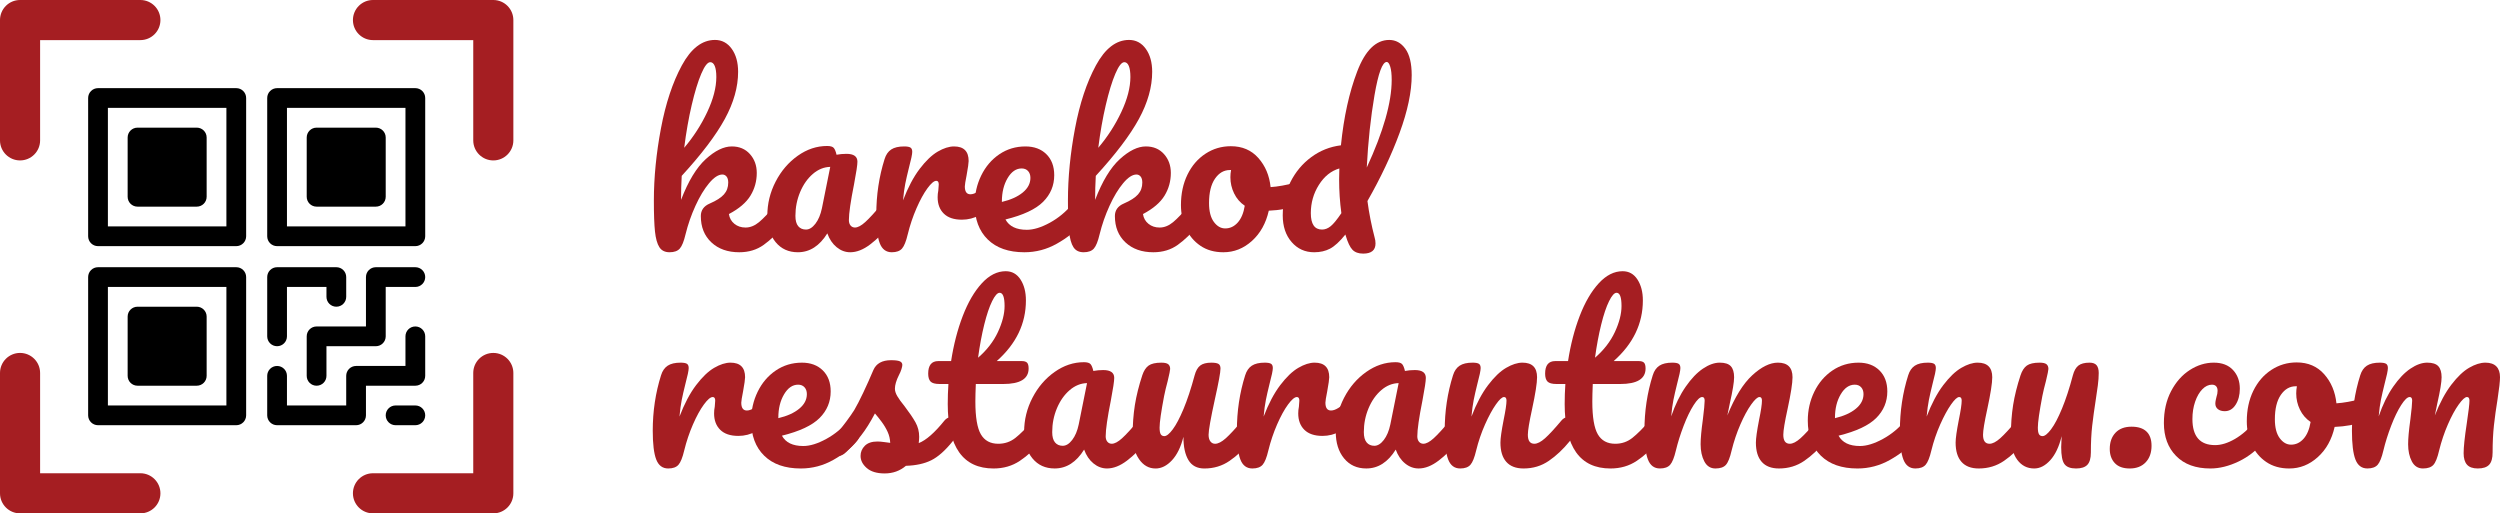 <?xml version="1.0" encoding="utf-8"?>
<!-- Generator: Adobe Illustrator 17.0.0, SVG Export Plug-In . SVG Version: 6.00 Build 0)  -->
<!DOCTYPE svg PUBLIC "-//W3C//DTD SVG 1.1//EN" "http://www.w3.org/Graphics/SVG/1.1/DTD/svg11.dtd">
<svg version="1.1" id="Layer_1" xmlns="http://www.w3.org/2000/svg" xmlns:xlink="http://www.w3.org/1999/xlink" x="0px" y="0px"
	 width="482.712px" height="99.121px" viewBox="0 0 482.712 99.121" enable-background="new 0 0 482.712 99.121"
	 xml:space="preserve">
<g>
	<g>
		<g>
			<path d="M45.62,17.019H18.926c-1.054,0-1.907,0.853-1.907,1.907V45.62c0,1.054,0.853,1.907,1.907,1.907H45.62
				c1.054,0,1.907-0.853,1.907-1.907V18.926C47.527,17.872,46.674,17.019,45.62,17.019z M43.713,43.713H20.833V20.833h22.881V43.713
				z"/>
		</g>
	</g>
	<g>
		<g>
			<path d="M80.195,17.019H53.501c-1.054,0-1.907,0.853-1.907,1.907V45.62c0,1.054,0.853,1.907,1.907,1.907h26.694
				c1.054,0,1.907-0.853,1.907-1.907V18.926C82.102,17.872,81.249,17.019,80.195,17.019z M78.288,43.713H55.408V20.833h22.881
				V43.713z"/>
		</g>
	</g>
	<g>
		<g>
			<path d="M72.568,24.646h-11.44c-1.054,0-1.907,0.853-1.907,1.907v11.44c0,1.054,0.853,1.907,1.907,1.907h11.44
				c1.054,0,1.907-0.853,1.907-1.907v-11.44C74.475,25.499,73.622,24.646,72.568,24.646z"/>
		</g>
	</g>
	<g>
		<g>
			<path d="M37.993,24.646h-11.44c-1.054,0-1.907,0.853-1.907,1.907v11.44c0,1.054,0.853,1.907,1.907,1.907h11.44
				c1.054,0,1.907-0.853,1.907-1.907v-11.44C39.9,25.499,39.047,24.646,37.993,24.646z"/>
		</g>
	</g>
	<g>
		<g>
			<path d="M37.993,59.221h-11.44c-1.054,0-1.907,0.853-1.907,1.907v11.44c0,1.054,0.853,1.907,1.907,1.907h11.44
				c1.054,0,1.907-0.853,1.907-1.907v-11.44C39.9,60.074,39.047,59.221,37.993,59.221z"/>
		</g>
	</g>
	<g>
		<g>
			<path d="M45.62,51.594H18.926c-1.054,0-1.907,0.853-1.907,1.907v26.694c0,1.054,0.853,1.907,1.907,1.907H45.62
				c1.054,0,1.907-0.853,1.907-1.907V53.501C47.527,52.447,46.674,51.594,45.62,51.594z M43.713,78.288H20.833V55.408h22.881V78.288
				z"/>
		</g>
	</g>
	<g>
		<g>
			<path d="M80.195,63.035c-1.054,0-1.907,0.853-1.907,1.907v5.72h-9.534c-1.054,0-1.907,0.853-1.907,1.907v5.72h-11.44v-5.72
				c0-1.054-0.853-1.907-1.907-1.907s-1.907,0.853-1.907,1.907v7.627c0,1.054,0.853,1.907,1.907,1.907h15.254
				c1.054,0,1.907-0.853,1.907-1.907v-5.72h9.534c1.054,0,1.907-0.853,1.907-1.907v-7.627
				C82.102,63.888,81.249,63.035,80.195,63.035z"/>
		</g>
	</g>
	<g>
		<g>
			<path d="M64.941,51.594h-11.44c-1.054,0-1.907,0.853-1.907,1.907v11.44c0,1.054,0.853,1.907,1.907,1.907
				c1.054,0,1.907-0.853,1.907-1.907v-9.534h7.627v1.907c0,1.054,0.853,1.907,1.907,1.907c1.054,0,1.907-0.853,1.907-1.907v-3.813
				C66.848,52.447,65.995,51.594,64.941,51.594z"/>
		</g>
	</g>
	<g>
		<g>
			<path d="M80.195,51.594h-7.627c-1.054,0-1.907,0.853-1.907,1.907v9.534h-9.534c-1.054,0-1.907,0.853-1.907,1.907v7.627
				c0,1.054,0.853,1.907,1.907,1.907c1.054,0,1.907-0.853,1.907-1.907v-5.72h9.534c1.054,0,1.907-0.853,1.907-1.907v-9.534h5.72
				c1.054,0,1.907-0.853,1.907-1.907S81.249,51.594,80.195,51.594z"/>
		</g>
	</g>
	<g>
		<g>
			<path d="M80.195,78.288h-3.813c-1.054,0-1.907,0.853-1.907,1.907c0,1.054,0.853,1.907,1.907,1.907h3.813
				c1.054,0,1.907-0.853,1.907-1.907S81.249,78.288,80.195,78.288z"/>
		</g>
	</g>
</g>
<g>
	<path fill="#A51E22" d="M3.872,30.975c2.138,0,3.872-1.733,3.872-3.872V7.744h19.36c2.138,0,3.872-1.733,3.872-3.872
		S29.242,0,27.103,0H3.872C1.733,0,0,1.733,0,3.872v23.232C0,29.242,1.733,30.975,3.872,30.975z"/>
	<path fill="#A51E22" d="M27.103,91.377H7.744v-19.36c0-2.138-1.733-3.872-3.872-3.872S0,69.879,0,72.018v23.232
		c0,2.138,1.733,3.872,3.872,3.872h23.232c2.138,0,3.872-1.733,3.872-3.872S29.242,91.377,27.103,91.377z"/>
	<path fill="#A51E22" d="M95.249,0H72.018c-2.138,0-3.872,1.733-3.872,3.872s1.733,3.872,3.872,3.872h19.36v19.36
		c0,2.138,1.733,3.872,3.872,3.872s3.872-1.733,3.872-3.872V3.872C99.121,1.733,97.388,0,95.249,0z"/>
	<path fill="#A51E22" d="M95.249,68.146c-2.138,0-3.872,1.733-3.872,3.872v19.36h-19.36c-2.138,0-3.872,1.733-3.872,3.872
		s1.733,3.872,3.872,3.872h23.232c2.138,0,3.872-1.733,3.872-3.872V72.018C99.121,69.879,97.388,68.146,95.249,68.146z"/>
</g>
<g>
	<g>
		<path fill="#A51E22" d="M151.911,39.337c0.217,0.347,0.326,0.825,0.326,1.43c0,1.159-0.275,2.054-0.824,2.692
			c-1.301,1.59-2.619,2.863-3.948,3.815c-1.33,0.955-2.906,1.433-4.729,1.433c-2.227,0-4.02-0.635-5.379-1.908
			c-1.361-1.273-2.039-2.966-2.039-5.077c0-1.129,0.578-1.938,1.735-2.429c1.271-0.548,2.183-1.134,2.733-1.758
			c0.55-0.621,0.824-1.379,0.824-2.277c0-0.52-0.107-0.91-0.324-1.171c-0.217-0.261-0.484-0.391-0.803-0.391
			c-0.78,0-1.642,0.564-2.581,1.692c-0.94,1.129-1.815,2.581-2.625,4.361c-0.81,1.777-1.446,3.606-1.908,5.487
			c-0.319,1.36-0.688,2.277-1.107,2.754s-1.077,0.716-1.973,0.716c-0.897,0-1.555-0.326-1.974-0.977
			c-0.419-0.651-0.701-1.655-0.847-3.015c-0.145-1.36-0.216-3.354-0.216-5.986c0-4.453,0.455-9.095,1.366-13.925
			c0.91-4.83,2.255-8.886,4.034-12.17c1.779-3.281,3.912-4.923,6.399-4.923c1.33,0,2.408,0.571,3.232,1.712
			c0.825,1.144,1.236,2.625,1.236,4.448c0,2.921-0.853,5.95-2.559,9.088c-1.707,3.138-4.483,6.805-8.33,10.997
			c-0.087,1.505-0.13,3.052-0.13,4.642c1.388-3.615,2.978-6.239,4.772-7.874c1.794-1.634,3.471-2.45,5.033-2.45
			c1.446,0,2.609,0.491,3.492,1.475c0.882,0.984,1.323,2.198,1.323,3.643c0,1.592-0.406,3.052-1.214,4.381
			c-0.81,1.332-2.198,2.518-4.165,3.558c0.115,0.782,0.471,1.411,1.064,1.889c0.592,0.478,1.308,0.714,2.147,0.714
			c0.897,0,1.764-0.345,2.604-1.039c0.839-0.695,1.938-1.851,3.297-3.471c0.346-0.404,0.737-0.608,1.171-0.608
			C151.398,38.816,151.696,38.989,151.911,39.337z M135.405,14.239c-0.636,1.491-1.251,3.501-1.844,6.031s-1.077,5.285-1.453,8.265
			c1.792-2.111,3.275-4.411,4.446-6.898s1.757-4.744,1.757-6.768c0-0.925-0.102-1.634-0.304-2.126
			c-0.202-0.491-0.493-0.737-0.867-0.737C136.62,12.006,136.04,12.751,135.405,14.239z"/>
		<path fill="#A51E22" d="M149.765,46.756c-1.071-1.303-1.605-3.009-1.605-5.121c0-2.312,0.535-4.505,1.605-6.573
			c1.069-2.066,2.494-3.73,4.273-4.988c1.779-1.259,3.666-1.887,5.662-1.887c0.635,0,1.062,0.123,1.279,0.369
			c0.217,0.246,0.398,0.687,0.543,1.323c0.607-0.115,1.243-0.174,1.908-0.174c1.418,0,2.126,0.506,2.126,1.518
			c0,0.607-0.217,2.054-0.65,4.338c-0.666,3.327-0.999,5.639-0.999,6.942c0,0.434,0.109,0.782,0.326,1.042
			c0.217,0.258,0.499,0.388,0.845,0.388c0.55,0,1.216-0.353,1.996-1.061c0.782-0.708,1.837-1.859,3.167-3.449
			c0.347-0.404,0.738-0.608,1.171-0.608c0.376,0,0.673,0.174,0.89,0.521c0.217,0.347,0.326,0.825,0.326,1.43
			c0,1.159-0.275,2.054-0.825,2.692c-1.186,1.474-2.444,2.716-3.773,3.729c-1.331,1.015-2.619,1.52-3.862,1.52
			c-0.954,0-1.829-0.326-2.624-0.977c-0.796-0.651-1.396-1.539-1.801-2.668c-1.505,2.429-3.399,3.644-5.684,3.644
			C152.265,48.707,150.834,48.056,149.765,46.756z M157.443,43.198c0.578-0.752,0.999-1.75,1.258-2.993l1.605-7.984
			c-1.214,0.03-2.335,0.484-3.361,1.366c-1.027,0.883-1.844,2.047-2.452,3.494s-0.91,2.977-0.91,4.597
			c0,0.898,0.18,1.563,0.541,1.997c0.362,0.431,0.86,0.649,1.497,0.649C156.257,44.325,156.865,43.95,157.443,43.198z"/>
		<path fill="#A51E22" d="M169.87,46.97c-0.449-1.156-0.672-3.007-0.672-5.552c0-3.758,0.535-7.331,1.605-10.715
			c0.259-0.839,0.687-1.453,1.28-1.844c0.592-0.389,1.423-0.585,2.494-0.585c0.578,0,0.984,0.072,1.216,0.217
			c0.231,0.144,0.346,0.419,0.346,0.824c0,0.463-0.217,1.505-0.65,3.123c-0.29,1.157-0.521,2.17-0.695,3.037
			c-0.174,0.868-0.319,1.938-0.434,3.21c0.955-2.486,2.024-4.511,3.21-6.073c1.186-1.562,2.35-2.674,3.493-3.341
			c1.142-0.665,2.191-0.997,3.145-0.997c1.881,0,2.82,0.94,2.82,2.82c0,0.376-0.129,1.288-0.389,2.733
			c-0.232,1.157-0.347,1.882-0.347,2.17c0,1.012,0.361,1.517,1.084,1.517c0.81,0,1.851-0.635,3.123-1.908
			c0.376-0.376,0.767-0.564,1.172-0.564c0.374,0,0.672,0.167,0.889,0.499c0.217,0.334,0.326,0.773,0.326,1.324
			c0,1.069-0.29,1.908-0.868,2.516c-0.81,0.839-1.757,1.555-2.841,2.147c-1.084,0.594-2.233,0.89-3.449,0.89
			c-1.533,0-2.697-0.391-3.493-1.172c-0.795-0.779-1.193-1.834-1.193-3.167c0-0.434,0.043-0.866,0.13-1.3
			c0.058-0.578,0.087-0.969,0.087-1.172c0-0.463-0.159-0.693-0.478-0.693c-0.433,0-1.004,0.484-1.714,1.453
			c-0.708,0.969-1.41,2.25-2.103,3.84c-0.695,1.59-1.258,3.267-1.692,5.031c-0.319,1.36-0.688,2.277-1.106,2.754
			c-0.421,0.478-1.079,0.716-1.974,0.716C171.092,48.707,170.318,48.129,169.87,46.97z"/>
		<path fill="#A51E22" d="M209.087,39.337c0.217,0.347,0.326,0.825,0.326,1.43c0,1.159-0.275,2.054-0.825,2.692
			c-1.071,1.3-2.581,2.502-4.533,3.598c-1.952,1.102-4.042,1.65-6.269,1.65c-3.037,0-5.395-0.825-7.07-2.472
			c-1.678-1.65-2.517-3.905-2.517-6.768c0-1.997,0.419-3.853,1.258-5.575c0.839-1.72,2.003-3.087,3.493-4.099
			c1.49-1.012,3.174-1.518,5.054-1.518c1.677,0,3.022,0.498,4.034,1.497c1.012,0.997,1.518,2.35,1.518,4.056
			c0,1.996-0.715,3.708-2.147,5.141c-1.431,1.433-3.855,2.567-7.267,3.406c0.723,1.33,2.098,1.995,4.122,1.995
			c1.301,0,2.783-0.456,4.446-1.365c1.662-0.912,3.102-2.106,4.316-3.579c0.347-0.404,0.738-0.608,1.172-0.608
			C208.573,38.816,208.87,38.989,209.087,39.337z M194.554,34.391c-0.737,1.244-1.106,2.748-1.106,4.511v0.087
			c1.706-0.404,3.05-1.012,4.034-1.821c0.984-0.811,1.475-1.75,1.475-2.821c0-0.55-0.152-0.99-0.455-1.323
			c-0.304-0.332-0.716-0.499-1.237-0.499C196.196,32.525,195.292,33.148,194.554,34.391z"/>
		<path fill="#A51E22" d="M231.862,39.337c0.217,0.347,0.326,0.825,0.326,1.43c0,1.159-0.275,2.054-0.824,2.692
			c-1.301,1.59-2.619,2.863-3.948,3.815c-1.33,0.955-2.906,1.433-4.729,1.433c-2.227,0-4.02-0.635-5.379-1.908
			c-1.361-1.273-2.039-2.966-2.039-5.077c0-1.129,0.578-1.938,1.735-2.429c1.271-0.548,2.183-1.134,2.733-1.758
			c0.55-0.621,0.824-1.379,0.824-2.277c0-0.52-0.107-0.91-0.324-1.171c-0.217-0.261-0.484-0.391-0.803-0.391
			c-0.78,0-1.642,0.564-2.581,1.692c-0.94,1.129-1.815,2.581-2.625,4.361c-0.81,1.777-1.446,3.606-1.908,5.487
			c-0.319,1.36-0.688,2.277-1.107,2.754s-1.077,0.716-1.973,0.716c-0.897,0-1.555-0.326-1.974-0.977
			c-0.419-0.651-0.701-1.655-0.847-3.015c-0.145-1.36-0.216-3.354-0.216-5.986c0-4.453,0.455-9.095,1.366-13.925
			c0.91-4.83,2.255-8.886,4.034-12.17c1.779-3.281,3.912-4.923,6.399-4.923c1.33,0,2.408,0.571,3.232,1.712
			c0.825,1.144,1.236,2.625,1.236,4.448c0,2.921-0.853,5.95-2.559,9.088c-1.707,3.138-4.483,6.805-8.33,10.997
			c-0.087,1.505-0.13,3.052-0.13,4.642c1.388-3.615,2.978-6.239,4.772-7.874c1.794-1.634,3.471-2.45,5.033-2.45
			c1.446,0,2.609,0.491,3.493,1.475c0.882,0.984,1.323,2.198,1.323,3.643c0,1.592-0.406,3.052-1.214,4.381
			c-0.81,1.332-2.198,2.518-4.165,3.558c0.115,0.782,0.471,1.411,1.064,1.889c0.592,0.478,1.308,0.714,2.147,0.714
			c0.897,0,1.764-0.345,2.604-1.039c0.839-0.695,1.938-1.851,3.297-3.471c0.346-0.404,0.737-0.608,1.171-0.608
			C231.349,38.816,231.646,38.989,231.862,39.337z M215.356,14.239c-0.636,1.491-1.251,3.501-1.844,6.031s-1.077,5.285-1.453,8.265
			c1.792-2.111,3.275-4.411,4.446-6.898c1.171-2.487,1.757-4.744,1.757-6.768c0-0.925-0.102-1.634-0.304-2.126
			c-0.202-0.491-0.493-0.737-0.867-0.737C216.57,12.006,215.991,12.751,215.356,14.239z"/>
		<path fill="#A51E22" d="M251.666,35.736c0.204,0.377,0.304,0.852,0.304,1.433c0,1.387-0.418,2.212-1.256,2.472
			c-1.737,0.608-3.644,0.952-5.729,1.039c-0.548,2.431-1.634,4.377-3.251,5.837c-1.62,1.46-3.457,2.19-5.511,2.19
			c-1.734,0-3.218-0.418-4.446-1.259c-1.229-0.839-2.163-1.951-2.798-3.341c-0.638-1.387-0.955-2.89-0.955-4.51
			c0-2.198,0.419-4.157,1.258-5.879c0.839-1.72,1.996-3.065,3.471-4.034c1.476-0.969,3.11-1.453,4.904-1.453
			c2.198,0,3.97,0.758,5.313,2.277c1.346,1.518,2.133,3.392,2.364,5.619c1.36-0.087,2.98-0.377,4.86-0.868
			c0.231-0.057,0.434-0.087,0.608-0.087C251.175,35.171,251.465,35.36,251.666,35.736z M238.977,42.981
			c0.681-0.752,1.137-1.837,1.368-3.254c-0.898-0.608-1.585-1.403-2.06-2.388c-0.478-0.982-0.716-2.023-0.716-3.122
			c0-0.463,0.043-0.925,0.13-1.388h-0.217c-1.159,0-2.119,0.556-2.885,1.67c-0.768,1.114-1.151,2.682-1.151,4.707
			c0,1.59,0.312,2.806,0.934,3.644c0.621,0.839,1.351,1.256,2.19,1.256C237.495,44.107,238.299,43.733,238.977,42.981z"/>
		<path fill="#A51E22" d="M265.416,45.844c0.117,0.374,0.174,0.765,0.174,1.17c0,1.303-0.795,1.954-2.385,1.954
			c-0.896,0-1.582-0.247-2.06-0.738s-0.917-1.417-1.324-2.776l-0.043-0.174c-1.099,1.36-2.09,2.271-2.971,2.733
			c-0.882,0.464-1.9,0.695-3.058,0.695c-1.764,0-3.216-0.657-4.358-1.973c-1.142-1.316-1.715-3.031-1.715-5.142
			c0-2.312,0.491-4.453,1.476-6.421c0.982-1.966,2.328-3.578,4.035-4.837c1.704-1.258,3.615-2.016,5.726-2.277
			c0.548-5.467,1.596-10.224,3.145-14.273c1.547-4.049,3.606-6.073,6.182-6.073c1.243,0,2.277,0.563,3.102,1.692
			c0.822,1.128,1.235,2.834,1.235,5.118c0,3.182-0.782,6.898-2.342,11.149c-1.563,4.252-3.631,8.634-6.203,13.145
			C264.347,41.188,264.811,43.529,265.416,45.844z M256.936,43.676c0.535-0.434,1.221-1.273,2.062-2.518
			c-0.29-2.111-0.434-4.293-0.434-6.549c0-0.897,0.014-1.59,0.043-2.083c-1.59,0.463-2.906,1.518-3.948,3.167
			c-1.042,1.647-1.56,3.471-1.56,5.465c0,2.111,0.722,3.167,2.168,3.167C255.845,44.325,256.402,44.107,256.936,43.676z
			 M265.395,18.383c-0.735,4.281-1.235,8.936-1.495,13.969c3.21-6.942,4.814-12.581,4.814-16.918c0-1.099-0.092-1.952-0.28-2.56
			c-0.19-0.607-0.412-0.91-0.673-0.91C266.92,11.963,266.133,14.104,265.395,18.383z"/>
	</g>
	<g>
		<path fill="#A51E22" d="M126.707,88.72c-0.449-1.156-0.672-3.007-0.672-5.552c0-3.758,0.535-7.332,1.605-10.716
			c0.259-0.839,0.687-1.452,1.279-1.843c0.592-0.391,1.423-0.586,2.494-0.586c0.578,0,0.984,0.073,1.216,0.217
			c0.231,0.144,0.346,0.421,0.346,0.825c0,0.461-0.217,1.503-0.65,3.123c-0.29,1.156-0.521,2.168-0.695,3.037
			s-0.319,1.938-0.434,3.21c0.955-2.488,2.024-4.513,3.21-6.073c1.186-1.563,2.35-2.676,3.493-3.341
			c1.142-0.665,2.191-0.999,3.145-0.999c1.881,0,2.82,0.942,2.82,2.82c0,0.377-0.129,1.289-0.389,2.733
			c-0.232,1.159-0.347,1.881-0.347,2.171c0,1.012,0.361,1.517,1.084,1.517c0.81,0,1.851-0.635,3.123-1.908
			c0.376-0.377,0.767-0.564,1.172-0.564c0.374,0,0.672,0.166,0.889,0.499c0.217,0.331,0.326,0.773,0.326,1.322
			c0,1.072-0.29,1.91-0.868,2.518c-0.81,0.839-1.757,1.555-2.841,2.147c-1.084,0.592-2.233,0.89-3.449,0.89
			c-1.533,0-2.697-0.391-3.493-1.172c-0.795-0.782-1.193-1.837-1.193-3.167c0-0.434,0.043-0.868,0.13-1.303
			c0.058-0.578,0.087-0.969,0.087-1.17c0-0.464-0.159-0.695-0.478-0.695c-0.433,0-1.004,0.486-1.714,1.455
			c-0.708,0.969-1.41,2.247-2.103,3.837c-0.695,1.593-1.258,3.27-1.692,5.034c-0.319,1.36-0.688,2.277-1.106,2.754
			c-0.421,0.478-1.079,0.716-1.974,0.716C127.928,90.457,127.154,89.879,126.707,88.72z"/>
		<path fill="#A51E22" d="M165.923,81.087c0.217,0.347,0.326,0.822,0.326,1.43c0,1.159-0.275,2.054-0.825,2.689
			c-1.071,1.303-2.581,2.502-4.533,3.601c-1.952,1.099-4.042,1.65-6.269,1.65c-3.037,0-5.395-0.825-7.07-2.475
			c-1.678-1.647-2.517-3.902-2.517-6.765c0-1.997,0.419-3.853,1.258-5.577c0.839-1.72,2.003-3.085,3.493-4.098
			c1.49-1.012,3.174-1.52,5.054-1.52c1.677,0,3.022,0.499,4.034,1.498c1.012,0.996,1.518,2.35,1.518,4.054
			c0,1.997-0.715,3.71-2.147,5.142c-1.431,1.43-3.855,2.567-7.267,3.406c0.723,1.33,2.098,1.995,4.122,1.995
			c1.301,0,2.783-0.456,4.446-1.368c1.662-0.909,3.102-2.103,4.316-3.577c0.347-0.407,0.738-0.608,1.172-0.608
			C165.409,80.566,165.706,80.739,165.923,81.087z M151.39,76.14c-0.737,1.246-1.106,2.749-1.106,4.513v0.087
			c1.706-0.404,3.05-1.012,4.034-1.824c0.984-0.809,1.475-1.748,1.475-2.82c0-0.548-0.152-0.99-0.455-1.322
			c-0.304-0.334-0.716-0.499-1.237-0.499C153.032,74.275,152.128,74.897,151.39,76.14z"/>
		<path fill="#A51E22" d="M167.355,90.37c-0.796-0.695-1.193-1.476-1.193-2.345c0-0.752,0.274-1.4,0.824-1.951
			c0.55-0.548,1.36-0.825,2.43-0.825c0.374,0,0.815,0.038,1.323,0.109c0.505,0.073,0.889,0.125,1.149,0.152
			c-0.03-0.752-0.195-1.46-0.499-2.125c-0.304-0.665-0.687-1.308-1.149-1.929c-0.463-0.624-0.897-1.164-1.301-1.628
			c-0.897,1.707-1.787,3.123-2.669,4.252c-0.882,1.126-1.843,2.198-2.885,3.21c-0.52,0.521-1.071,0.779-1.649,0.779
			c-0.463,0-0.839-0.166-1.128-0.497c-0.289-0.334-0.434-0.746-0.434-1.237c0-0.578,0.204-1.113,0.608-1.606l0.564-0.692
			c1.59-1.967,2.79-3.587,3.6-4.86c0.491-0.839,1.071-1.959,1.735-3.362c0.665-1.403,1.316-2.855,1.952-4.358
			c0.55-1.273,1.692-1.91,3.427-1.91c0.809,0,1.373,0.073,1.692,0.217c0.317,0.147,0.476,0.377,0.476,0.695
			c0,0.174-0.057,0.448-0.172,0.825c-0.117,0.374-0.275,0.752-0.478,1.126c-0.521,1.042-0.782,1.924-0.782,2.649
			c0,0.431,0.152,0.909,0.456,1.43c0.304,0.521,0.773,1.172,1.41,1.951c0.925,1.216,1.627,2.25,2.104,3.102
			c0.478,0.855,0.715,1.788,0.715,2.801c0,0.288-0.028,0.692-0.087,1.213c1.418-0.548,3.081-2.008,4.989-4.38
			c0.347-0.407,0.738-0.608,1.172-0.608c0.374,0,0.672,0.174,0.889,0.521c0.217,0.347,0.326,0.822,0.326,1.43
			c0,1.099-0.275,1.997-0.825,2.689c-1.446,1.794-2.826,3.015-4.142,3.666s-2.943,1.007-4.881,1.064
			c-1.157,0.982-2.531,1.474-4.121,1.474C169.299,91.41,168.15,91.062,167.355,90.37z"/>
		<path fill="#A51E22" d="M201.496,81.087c0.217,0.347,0.326,0.822,0.326,1.43c0,1.159-0.275,2.054-0.825,2.689
			c-1.243,1.533-2.602,2.792-4.077,3.775c-1.475,0.985-3.167,1.476-5.076,1.476c-5.9,0-8.849-4.152-8.849-12.45
			c0-1.273,0.043-2.562,0.13-3.862h-1.692c-0.868,0-1.455-0.16-1.757-0.478c-0.304-0.317-0.456-0.825-0.456-1.52
			c0-1.617,0.651-2.429,1.952-2.429h2.472c0.491-3.18,1.243-6.087,2.256-8.72c1.012-2.631,2.233-4.729,3.665-6.29
			c1.433-1.562,2.973-2.342,4.621-2.342c1.214,0,2.168,0.535,2.863,1.605c0.693,1.071,1.041,2.415,1.041,4.034
			c0,4.484-1.881,8.389-5.639,11.714h4.859c0.461,0,0.795,0.103,0.997,0.304c0.202,0.204,0.304,0.578,0.304,1.129
			c0,1.995-1.635,2.993-4.902,2.993h-5.293c-0.058,1.446-0.087,2.573-0.087,3.384c0,3.007,0.354,5.118,1.064,6.334
			c0.708,1.213,1.828,1.821,3.361,1.821c1.244,0,2.343-0.374,3.297-1.126c0.955-0.752,2.083-1.881,3.384-3.384
			c0.347-0.407,0.738-0.608,1.172-0.608C200.981,80.566,201.279,80.739,201.496,81.087z M191.561,58.158
			c-0.535,1.084-1.041,2.589-1.518,4.511c-0.478,1.924-0.875,4.057-1.193,6.399c1.706-1.474,2.986-3.129,3.84-4.966
			c0.852-1.837,1.279-3.507,1.279-5.011c0-1.707-0.319-2.56-0.955-2.56C192.581,56.531,192.096,57.073,191.561,58.158z"/>
		<path fill="#A51E22" d="M199.348,88.503c-1.071-1.3-1.605-3.007-1.605-5.118c0-2.315,0.535-4.505,1.605-6.573
			c1.069-2.068,2.494-3.731,4.273-4.988c1.779-1.259,3.666-1.889,5.662-1.889c0.635,0,1.062,0.125,1.28,0.369
			c0.217,0.247,0.398,0.687,0.543,1.324c0.607-0.117,1.243-0.174,1.908-0.174c1.418,0,2.126,0.505,2.126,1.517
			c0,0.608-0.217,2.054-0.65,4.339c-0.666,3.327-0.999,5.639-0.999,6.942c0,0.431,0.109,0.779,0.326,1.039
			c0.217,0.261,0.499,0.391,0.845,0.391c0.55,0,1.216-0.353,1.996-1.061c0.782-0.711,1.837-1.859,3.167-3.449
			c0.347-0.407,0.738-0.608,1.171-0.608c0.376,0,0.673,0.174,0.89,0.521c0.217,0.347,0.326,0.822,0.326,1.43
			c0,1.159-0.275,2.054-0.825,2.689c-1.186,1.476-2.444,2.719-3.773,3.731c-1.331,1.012-2.619,1.52-3.862,1.52
			c-0.954,0-1.829-0.326-2.624-0.977c-0.796-0.651-1.396-1.541-1.801-2.668c-1.505,2.429-3.399,3.644-5.684,3.644
			C201.848,90.457,200.417,89.806,199.348,88.503z M207.026,84.946c0.578-0.752,0.999-1.748,1.258-2.993l1.605-7.981
			c-1.214,0.03-2.335,0.483-3.361,1.365c-1.027,0.885-1.844,2.049-2.452,3.493c-0.608,1.446-0.91,2.98-0.91,4.6
			c0,0.896,0.18,1.56,0.541,1.995c0.362,0.434,0.86,0.651,1.497,0.651C205.84,86.074,206.448,85.7,207.026,84.946z"/>
		<path fill="#A51E22" d="M219.932,88.655c-0.825-1.199-1.236-2.695-1.236-4.488c0-2.171,0.144-4.157,0.433-5.965
			c0.289-1.807,0.767-3.726,1.433-5.75c0.288-0.866,0.693-1.487,1.214-1.864c0.52-0.374,1.345-0.564,2.472-0.564
			c0.636,0,1.077,0.103,1.323,0.304c0.246,0.204,0.369,0.507,0.369,0.912c0,0.231-0.159,1.012-0.478,2.342
			c-0.289,1.069-0.52,2.038-0.693,2.906c-0.579,3.037-0.868,5.061-0.868,6.073c0,0.608,0.072,1.034,0.217,1.281
			c0.145,0.244,0.376,0.369,0.695,0.369c0.434,0,0.976-0.434,1.627-1.303c0.65-0.868,1.345-2.185,2.083-3.948
			c0.737-1.764,1.453-3.932,2.147-6.507c0.232-0.866,0.586-1.487,1.064-1.864c0.476-0.374,1.193-0.564,2.148-0.564
			c0.665,0,1.126,0.081,1.387,0.239c0.261,0.16,0.391,0.456,0.391,0.89c0,0.722-0.361,2.703-1.085,5.943
			c-0.809,3.701-1.214,5.986-1.214,6.855c0,0.548,0.115,0.974,0.349,1.278c0.231,0.304,0.535,0.456,0.909,0.456
			c0.578,0,1.265-0.353,2.062-1.061c0.795-0.711,1.856-1.859,3.189-3.449c0.347-0.407,0.735-0.608,1.17-0.608
			c0.377,0,0.673,0.174,0.89,0.521c0.217,0.347,0.326,0.822,0.326,1.43c0,1.159-0.274,2.054-0.825,2.689
			c-1.243,1.533-2.581,2.792-4.014,3.775c-1.43,0.985-3.058,1.476-4.879,1.476c-1.388,0-2.407-0.535-3.058-1.606
			c-0.651-1.069-0.976-2.573-0.976-4.51c-0.493,1.965-1.231,3.476-2.213,4.532c-0.984,1.056-2.039,1.585-3.167,1.585
			C221.82,90.457,220.756,89.857,219.932,88.655z"/>
		<path fill="#A51E22" d="M239.495,88.72c-0.448-1.156-0.673-3.007-0.673-5.552c0-3.758,0.535-7.332,1.606-10.716
			c0.261-0.839,0.687-1.452,1.278-1.843c0.594-0.391,1.425-0.586,2.497-0.586c0.578,0,0.982,0.073,1.213,0.217
			c0.231,0.144,0.347,0.421,0.347,0.825c0,0.461-0.217,1.503-0.651,3.123c-0.288,1.156-0.518,2.168-0.692,3.037
			s-0.32,1.938-0.434,3.21c0.952-2.488,2.024-4.513,3.21-6.073c1.186-1.563,2.347-2.676,3.493-3.341
			c1.14-0.665,2.19-0.999,3.145-0.999c1.878,0,2.82,0.942,2.82,2.82c0,0.377-0.13,1.289-0.391,2.733
			c-0.233,1.159-0.347,1.881-0.347,2.171c0,1.012,0.361,1.517,1.085,1.517c0.809,0,1.851-0.635,3.123-1.908
			c0.375-0.377,0.765-0.564,1.17-0.564c0.377,0,0.673,0.166,0.89,0.499c0.217,0.331,0.326,0.773,0.326,1.322
			c0,1.072-0.29,1.91-0.868,2.518c-0.809,0.839-1.756,1.555-2.841,2.147c-1.085,0.592-2.233,0.89-3.449,0.89
			c-1.533,0-2.697-0.391-3.493-1.172c-0.795-0.782-1.191-1.837-1.191-3.167c0-0.434,0.043-0.868,0.13-1.303
			c0.057-0.578,0.087-0.969,0.087-1.17c0-0.464-0.16-0.695-0.478-0.695c-0.434,0-1.007,0.486-1.715,1.455
			c-0.708,0.969-1.408,2.247-2.103,3.837c-0.695,1.593-1.259,3.27-1.693,5.034c-0.317,1.36-0.687,2.277-1.104,2.754
			c-0.421,0.478-1.077,0.716-1.976,0.716C240.717,90.457,239.943,89.879,239.495,88.72z"/>
		<path fill="#A51E22" d="M259.517,88.503c-1.069-1.3-1.604-3.007-1.604-5.118c0-2.315,0.535-4.505,1.604-6.573
			s2.494-3.731,4.274-4.988c1.777-1.259,3.666-1.889,5.661-1.889c0.635,0,1.064,0.125,1.281,0.369
			c0.214,0.247,0.396,0.687,0.54,1.324c0.608-0.117,1.243-0.174,1.91-0.174c1.417,0,2.125,0.505,2.125,1.517
			c0,0.608-0.217,2.054-0.651,4.339c-0.665,3.327-0.996,5.639-0.996,6.942c0,0.431,0.109,0.779,0.323,1.039
			c0.217,0.261,0.499,0.391,0.847,0.391c0.551,0,1.216-0.353,1.997-1.061c0.779-0.711,1.834-1.859,3.167-3.449
			c0.345-0.407,0.735-0.608,1.17-0.608c0.377,0,0.673,0.174,0.89,0.521s0.326,0.822,0.326,1.43c0,1.159-0.277,2.054-0.825,2.689
			c-1.186,1.476-2.445,2.719-3.775,3.731c-1.33,1.012-2.616,1.52-3.859,1.52c-0.955,0-1.832-0.326-2.627-0.977
			s-1.395-1.541-1.799-2.668c-1.503,2.429-3.4,3.644-5.682,3.644C262.019,90.457,260.586,89.806,259.517,88.503z M267.197,84.946
			c0.578-0.752,0.996-1.748,1.256-2.993l1.606-7.981c-1.216,0.03-2.336,0.483-3.362,1.365c-1.028,0.885-1.845,2.049-2.45,3.493
			c-0.608,1.446-0.912,2.98-0.912,4.6c0,0.896,0.179,1.56,0.543,1.995c0.361,0.434,0.86,0.651,1.495,0.651
			C266.008,86.074,266.616,85.7,267.197,84.946z"/>
		<path fill="#A51E22" d="M279.623,88.72c-0.448-1.156-0.673-3.007-0.673-5.552c0-3.758,0.535-7.332,1.607-10.716
			c0.261-0.839,0.687-1.452,1.278-1.843c0.594-0.391,1.425-0.586,2.497-0.586c0.578,0,0.982,0.073,1.213,0.217
			c0.231,0.144,0.347,0.421,0.347,0.825c0,0.461-0.217,1.503-0.651,3.123c-0.288,1.156-0.518,2.168-0.692,3.037
			s-0.32,1.938-0.434,3.21c0.952-2.488,2.024-4.513,3.21-6.073c1.186-1.563,2.347-2.676,3.493-3.341
			c1.14-0.665,2.19-0.999,3.145-0.999c1.878,0,2.82,0.942,2.82,2.82c0,1.129-0.32,3.167-0.955,6.117
			c-0.551,2.516-0.825,4.179-0.825,4.99c0,1.156,0.421,1.734,1.259,1.734c0.578,0,1.265-0.353,2.06-1.061
			c0.795-0.711,1.859-1.859,3.189-3.449c0.347-0.407,0.738-0.608,1.172-0.608c0.375,0,0.673,0.174,0.89,0.521
			s0.323,0.822,0.323,1.43c0,1.159-0.274,2.054-0.822,2.689c-1.246,1.533-2.581,2.792-4.014,3.775
			c-1.433,0.985-3.058,1.476-4.879,1.476c-1.476,0-2.589-0.426-3.341-1.281c-0.754-0.852-1.129-2.09-1.129-3.71
			c0-0.809,0.201-2.255,0.608-4.336c0.375-1.824,0.564-3.08,0.564-3.775c0-0.464-0.16-0.695-0.478-0.695
			c-0.377,0-0.904,0.486-1.585,1.455c-0.678,0.969-1.373,2.247-2.081,3.837c-0.708,1.593-1.281,3.27-1.715,5.034
			c-0.318,1.36-0.687,2.277-1.104,2.754c-0.421,0.478-1.077,0.716-1.976,0.716C280.844,90.457,280.07,89.879,279.623,88.72z"/>
		<path fill="#A51E22" d="M320.618,81.087c0.217,0.347,0.326,0.822,0.326,1.43c0,1.159-0.277,2.054-0.825,2.689
			c-1.243,1.533-2.602,2.792-4.079,3.775c-1.474,0.985-3.167,1.476-5.075,1.476c-5.9,0-8.849-4.152-8.849-12.45
			c0-1.273,0.043-2.562,0.13-3.862h-1.693c-0.866,0-1.452-0.16-1.756-0.478c-0.304-0.317-0.456-0.825-0.456-1.52
			c0-1.617,0.651-2.429,1.951-2.429h2.475c0.491-3.18,1.243-6.087,2.255-8.72c1.012-2.631,2.233-4.729,3.666-6.29
			c1.43-1.562,2.971-2.342,4.619-2.342c1.216,0,2.171,0.535,2.863,1.605c0.695,1.071,1.042,2.415,1.042,4.034
			c0,4.484-1.881,8.389-5.639,11.714h4.858c0.464,0,0.795,0.103,0.999,0.304c0.201,0.204,0.304,0.578,0.304,1.129
			c0,1.995-1.634,2.993-4.904,2.993h-5.292c-0.057,1.446-0.087,2.573-0.087,3.384c0,3.007,0.355,5.118,1.064,6.334
			c0.708,1.213,1.829,1.821,3.362,1.821c1.243,0,2.342-0.374,3.297-1.126c0.952-0.752,2.081-1.881,3.384-3.384
			c0.347-0.407,0.735-0.608,1.17-0.608C320.105,80.566,320.401,80.739,320.618,81.087z M310.683,58.158
			c-0.535,1.084-1.042,2.589-1.517,4.511c-0.478,1.924-0.877,4.057-1.194,6.399c1.707-1.474,2.985-3.129,3.84-4.966
			c0.852-1.837,1.278-3.507,1.278-5.011c0-1.707-0.318-2.56-0.953-2.56C311.704,56.531,311.218,57.073,310.683,58.158z"/>
		<path fill="#A51E22" d="M318.189,88.72c-0.448-1.156-0.673-3.007-0.673-5.552c0-3.758,0.535-7.332,1.607-10.716
			c0.261-0.839,0.687-1.452,1.278-1.843c0.594-0.391,1.425-0.586,2.497-0.586c0.578,0,0.982,0.073,1.213,0.217
			c0.231,0.144,0.347,0.421,0.347,0.825c0,0.461-0.217,1.503-0.651,3.123c-0.288,1.156-0.518,2.163-0.692,3.015
			s-0.32,1.916-0.434,3.189c0.779-2.255,1.712-4.165,2.798-5.726c1.083-1.563,2.198-2.727,3.341-3.493
			c1.142-0.768,2.22-1.151,3.232-1.151s1.726,0.233,2.147,0.695c0.418,0.461,0.63,1.172,0.63,2.125c0,0.925-0.277,2.602-0.825,5.034
			c-0.231,1.039-0.391,1.821-0.478,2.342c1.446-3.558,3.053-6.146,4.817-7.767c1.764-1.617,3.411-2.429,4.944-2.429
			c1.881,0,2.82,0.942,2.82,2.82c0,1.129-0.318,3.167-0.953,6.117c-0.551,2.516-0.825,4.179-0.825,4.99
			c0,1.156,0.418,1.734,1.259,1.734c0.578,0,1.265-0.353,2.06-1.061c0.795-0.711,1.859-1.859,3.189-3.449
			c0.347-0.407,0.738-0.608,1.172-0.608c0.374,0,0.67,0.174,0.887,0.521s0.326,0.822,0.326,1.43c0,1.159-0.274,2.054-0.825,2.689
			c-1.243,1.533-2.581,2.792-4.011,3.775c-1.433,0.985-3.058,1.476-4.882,1.476c-1.474,0-2.589-0.426-3.341-1.281
			c-0.752-0.852-1.126-2.09-1.126-3.71c0-0.809,0.201-2.255,0.605-4.336c0.377-1.824,0.564-3.08,0.564-3.775
			c0-0.464-0.157-0.695-0.478-0.695c-0.374,0-0.909,0.486-1.604,1.455c-0.695,0.969-1.389,2.247-2.081,3.837
			c-0.695,1.593-1.259,3.27-1.693,5.034c-0.318,1.387-0.687,2.315-1.107,2.776c-0.418,0.464-1.091,0.695-2.016,0.695
			c-0.955,0-1.669-0.456-2.147-1.368c-0.478-0.912-0.716-2.016-0.716-3.319c0-1.099,0.144-2.689,0.434-4.771
			c0.231-1.851,0.347-3.066,0.347-3.644c0-0.464-0.16-0.695-0.478-0.695c-0.434,0-0.985,0.521-1.65,1.563
			c-0.665,1.039-1.308,2.372-1.929,3.989c-0.621,1.62-1.121,3.21-1.498,4.773c-0.318,1.36-0.687,2.277-1.104,2.754
			c-0.421,0.478-1.077,0.716-1.976,0.716C319.411,90.457,318.637,89.879,318.189,88.72z"/>
		<path fill="#A51E22" d="M369.945,81.087c0.217,0.347,0.326,0.822,0.326,1.43c0,1.159-0.277,2.054-0.825,2.689
			c-1.069,1.303-2.581,2.502-4.532,3.601c-1.954,1.099-4.043,1.65-6.269,1.65c-3.039,0-5.395-0.825-7.072-2.475
			c-1.677-1.647-2.516-3.902-2.516-6.765c0-1.997,0.418-3.853,1.256-5.577c0.839-1.72,2.003-3.085,3.493-4.098
			c1.49-1.012,3.175-1.52,5.053-1.52c1.677,0,3.023,0.499,4.035,1.498c1.012,0.996,1.52,2.35,1.52,4.054
			c0,1.997-0.716,3.71-2.149,5.142c-1.43,1.43-3.853,2.567-7.264,3.406c0.722,1.33,2.095,1.995,4.119,1.995
			c1.303,0,2.784-0.456,4.448-1.368c1.663-0.909,3.102-2.103,4.317-3.577c0.347-0.407,0.735-0.608,1.17-0.608
			C369.432,80.566,369.728,80.739,369.945,81.087z M355.413,76.14c-0.738,1.246-1.107,2.749-1.107,4.513v0.087
			c1.707-0.404,3.05-1.012,4.035-1.824c0.982-0.809,1.474-1.748,1.474-2.82c0-0.548-0.152-0.99-0.456-1.322
			c-0.304-0.334-0.714-0.499-1.235-0.499C357.052,74.275,356.148,74.897,355.413,76.14z"/>
		<path fill="#A51E22" d="M367.513,88.72c-0.448-1.156-0.673-3.007-0.673-5.552c0-3.758,0.535-7.332,1.607-10.716
			c0.26-0.839,0.687-1.452,1.278-1.843c0.594-0.391,1.425-0.586,2.497-0.586c0.578,0,0.982,0.073,1.213,0.217
			c0.231,0.144,0.347,0.421,0.347,0.825c0,0.461-0.217,1.503-0.651,3.123c-0.288,1.156-0.518,2.168-0.692,3.037
			s-0.32,1.938-0.434,3.21c0.953-2.488,2.024-4.513,3.21-6.073c1.186-1.563,2.347-2.676,3.492-3.341
			c1.14-0.665,2.19-0.999,3.145-0.999c1.878,0,2.82,0.942,2.82,2.82c0,1.129-0.32,3.167-0.955,6.117
			c-0.551,2.516-0.825,4.179-0.825,4.99c0,1.156,0.421,1.734,1.259,1.734c0.578,0,1.265-0.353,2.06-1.061
			c0.795-0.711,1.859-1.859,3.189-3.449c0.347-0.407,0.738-0.608,1.172-0.608c0.374,0,0.673,0.174,0.89,0.521
			s0.323,0.822,0.323,1.43c0,1.159-0.274,2.054-0.822,2.689c-1.246,1.533-2.581,2.792-4.014,3.775
			c-1.433,0.985-3.058,1.476-4.879,1.476c-1.476,0-2.589-0.426-3.341-1.281c-0.754-0.852-1.129-2.09-1.129-3.71
			c0-0.809,0.201-2.255,0.608-4.336c0.374-1.824,0.564-3.08,0.564-3.775c0-0.464-0.16-0.695-0.478-0.695
			c-0.377,0-0.904,0.486-1.585,1.455c-0.678,0.969-1.373,2.247-2.081,3.837c-0.708,1.593-1.281,3.27-1.715,5.034
			c-0.318,1.36-0.687,2.277-1.104,2.754c-0.421,0.478-1.077,0.716-1.976,0.716C368.734,90.457,367.961,89.879,367.513,88.72z"/>
		<path fill="#A51E22" d="M389.508,88.785c-0.825-1.113-1.237-2.651-1.237-4.619c0-2.171,0.147-4.157,0.434-5.965
			c0.29-1.807,0.765-3.726,1.433-5.75c0.288-0.866,0.695-1.487,1.213-1.864c0.521-0.374,1.346-0.564,2.475-0.564
			c0.635,0,1.077,0.103,1.322,0.304c0.247,0.204,0.369,0.507,0.369,0.912c0,0.231-0.16,1.012-0.478,2.342
			c-0.288,1.069-0.521,2.038-0.695,2.906c-0.578,3.037-0.866,5.061-0.866,6.073c0,0.608,0.071,1.034,0.217,1.281
			c0.144,0.244,0.374,0.369,0.692,0.369c0.434,0,0.985-0.442,1.65-1.324c0.665-0.882,1.365-2.212,2.103-3.992
			c0.738-1.777,1.438-3.924,2.106-6.442c0.231-0.866,0.583-1.487,1.061-1.864c0.478-0.374,1.194-0.564,2.149-0.564
			c0.635,0,1.091,0.168,1.365,0.499c0.274,0.334,0.412,0.83,0.412,1.495c0,0.725-0.057,1.528-0.174,2.41
			c-0.117,0.882-0.247,1.786-0.391,2.711c-0.288,1.851-0.521,3.536-0.695,5.053c-0.174,1.52-0.258,3.248-0.258,5.186
			c0,1.099-0.225,1.886-0.673,2.364c-0.45,0.478-1.18,0.716-2.193,0.716c-1.069,0-1.815-0.282-2.233-0.847
			c-0.421-0.564-0.63-1.655-0.63-3.275c0-0.318,0.03-1.026,0.087-2.125c-0.491,2.024-1.221,3.571-2.19,4.64
			c-0.969,1.072-2.003,1.606-3.102,1.606C391.423,90.457,390.333,89.901,389.508,88.785z"/>
		<path fill="#A51E22" d="M408.335,89.415c-0.649-0.695-0.974-1.604-0.974-2.733c0-1.303,0.369-2.342,1.104-3.123
			c0.738-0.782,1.772-1.172,3.102-1.172c1.273,0,2.236,0.312,2.885,0.934c0.651,0.621,0.977,1.539,0.977,2.754
			c0,1.33-0.377,2.393-1.129,3.189c-0.752,0.795-1.777,1.194-3.08,1.194C409.947,90.457,408.986,90.11,408.335,89.415z"/>
		<path fill="#A51E22" d="M420.178,88.047c-1.577-1.604-2.364-3.723-2.364-6.355c0-2.342,0.461-4.393,1.387-6.16
			c0.925-1.764,2.125-3.123,3.601-4.076c1.476-0.955,3.023-1.433,4.643-1.433c1.59,0,2.825,0.469,3.707,1.411
			c0.882,0.939,1.324,2.147,1.324,3.623c0,1.213-0.269,2.242-0.803,3.08c-0.535,0.839-1.235,1.256-2.103,1.256
			c-0.551,0-0.99-0.13-1.324-0.391c-0.331-0.261-0.499-0.621-0.499-1.083c0-0.204,0.03-0.434,0.087-0.695
			c0.06-0.261,0.103-0.448,0.13-0.564c0.147-0.434,0.217-0.839,0.217-1.216c0-0.374-0.092-0.665-0.282-0.866
			c-0.187-0.204-0.453-0.304-0.801-0.304c-0.668,0-1.289,0.296-1.867,0.887c-0.578,0.594-1.039,1.398-1.387,2.41
			c-0.347,1.012-0.521,2.125-0.521,3.341c0,3.354,1.46,5.031,4.38,5.031c1.186,0,2.467-0.396,3.84-1.194
			c1.373-0.795,2.727-1.986,4.057-3.577c0.347-0.407,0.738-0.608,1.172-0.608c0.374,0,0.67,0.174,0.887,0.521
			c0.217,0.347,0.326,0.822,0.326,1.43c0,1.099-0.274,1.997-0.825,2.689c-1.36,1.68-2.985,2.971-4.879,3.883
			c-1.894,0.912-3.723,1.368-5.487,1.368C423.958,90.457,421.754,89.654,420.178,88.047z"/>
		<path fill="#A51E22" d="M457.464,77.486c0.204,0.374,0.304,0.852,0.304,1.43c0,1.389-0.421,2.214-1.259,2.475
			c-1.734,0.605-3.642,0.952-5.726,1.039c-0.548,2.429-1.634,4.374-3.254,5.834c-1.62,1.463-3.454,2.193-5.509,2.193
			c-1.734,0-3.218-0.421-4.448-1.259c-1.229-0.839-2.16-1.951-2.798-3.341c-0.635-1.387-0.952-2.89-0.952-4.51
			c0-2.198,0.418-4.157,1.256-5.881c0.839-1.72,1.997-3.064,3.471-4.033c1.476-0.969,3.11-1.455,4.904-1.455
			c2.195,0,3.967,0.76,5.313,2.277c1.343,1.52,2.133,3.392,2.364,5.62c1.36-0.087,2.98-0.377,4.86-0.868
			c0.231-0.057,0.431-0.087,0.605-0.087C456.972,76.921,457.26,77.108,457.464,77.486z M444.774,84.729
			c0.678-0.752,1.134-1.834,1.368-3.254c-0.898-0.605-1.585-1.4-2.062-2.385c-0.478-0.982-0.714-2.024-0.714-3.123
			c0-0.461,0.043-0.925,0.13-1.387h-0.217c-1.159,0-2.119,0.556-2.887,1.669c-0.765,1.115-1.148,2.684-1.148,4.708
			c0,1.59,0.309,2.806,0.934,3.644c0.621,0.839,1.351,1.256,2.19,1.256C443.293,85.857,444.096,85.483,444.774,84.729z"/>
		<path fill="#A51E22" d="M454.796,88.72c-0.448-1.156-0.673-3.007-0.673-5.552c0-3.758,0.535-7.332,1.606-10.716
			c0.261-0.839,0.687-1.452,1.278-1.843c0.594-0.391,1.425-0.586,2.497-0.586c0.578,0,0.982,0.073,1.213,0.217
			c0.231,0.144,0.347,0.421,0.347,0.825c0,0.461-0.217,1.503-0.651,3.123c-0.288,1.156-0.518,2.163-0.692,3.015
			s-0.32,1.916-0.434,3.189c0.779-2.255,1.712-4.165,2.798-5.726c1.083-1.563,2.198-2.727,3.341-3.493
			c1.142-0.768,2.22-1.151,3.232-1.151s1.726,0.233,2.147,0.695c0.418,0.461,0.63,1.172,0.63,2.125c0,0.925-0.277,2.602-0.825,5.034
			c-0.231,1.039-0.391,1.821-0.478,2.342c0.955-2.429,2.019-4.41,3.189-5.943c1.172-1.533,2.323-2.624,3.449-3.275
			c1.129-0.651,2.171-0.977,3.123-0.977c0.925,0,1.628,0.239,2.106,0.716c0.475,0.478,0.714,1.178,0.714,2.103
			c0,0.752-0.157,2.171-0.475,4.252c-0.29,1.764-0.521,3.436-0.695,5.009c-0.174,1.577-0.26,3.335-0.26,5.273
			c0,1.099-0.225,1.886-0.673,2.364s-1.178,0.716-2.19,0.716c-0.955,0-1.65-0.247-2.084-0.738c-0.434-0.491-0.649-1.229-0.649-2.212
			c0-1.159,0.201-3.066,0.605-5.729c0.347-2.312,0.521-3.788,0.521-4.423c0-0.464-0.157-0.695-0.478-0.695
			c-0.374,0-0.909,0.486-1.604,1.455c-0.695,0.969-1.389,2.247-2.081,3.837c-0.695,1.593-1.259,3.27-1.693,5.034
			c-0.318,1.387-0.687,2.315-1.107,2.776c-0.418,0.464-1.091,0.695-2.016,0.695c-0.955,0-1.669-0.456-2.147-1.368
			c-0.478-0.912-0.716-2.016-0.716-3.319c0-1.099,0.144-2.689,0.434-4.771c0.231-1.851,0.347-3.066,0.347-3.644
			c0-0.464-0.16-0.695-0.478-0.695c-0.434,0-0.985,0.521-1.65,1.563c-0.665,1.039-1.308,2.372-1.929,3.989
			c-0.621,1.62-1.121,3.21-1.498,4.773c-0.318,1.36-0.687,2.277-1.104,2.754c-0.421,0.478-1.077,0.716-1.976,0.716
			C456.017,90.457,455.244,89.879,454.796,88.72z"/>
	</g>
</g>
</svg>
